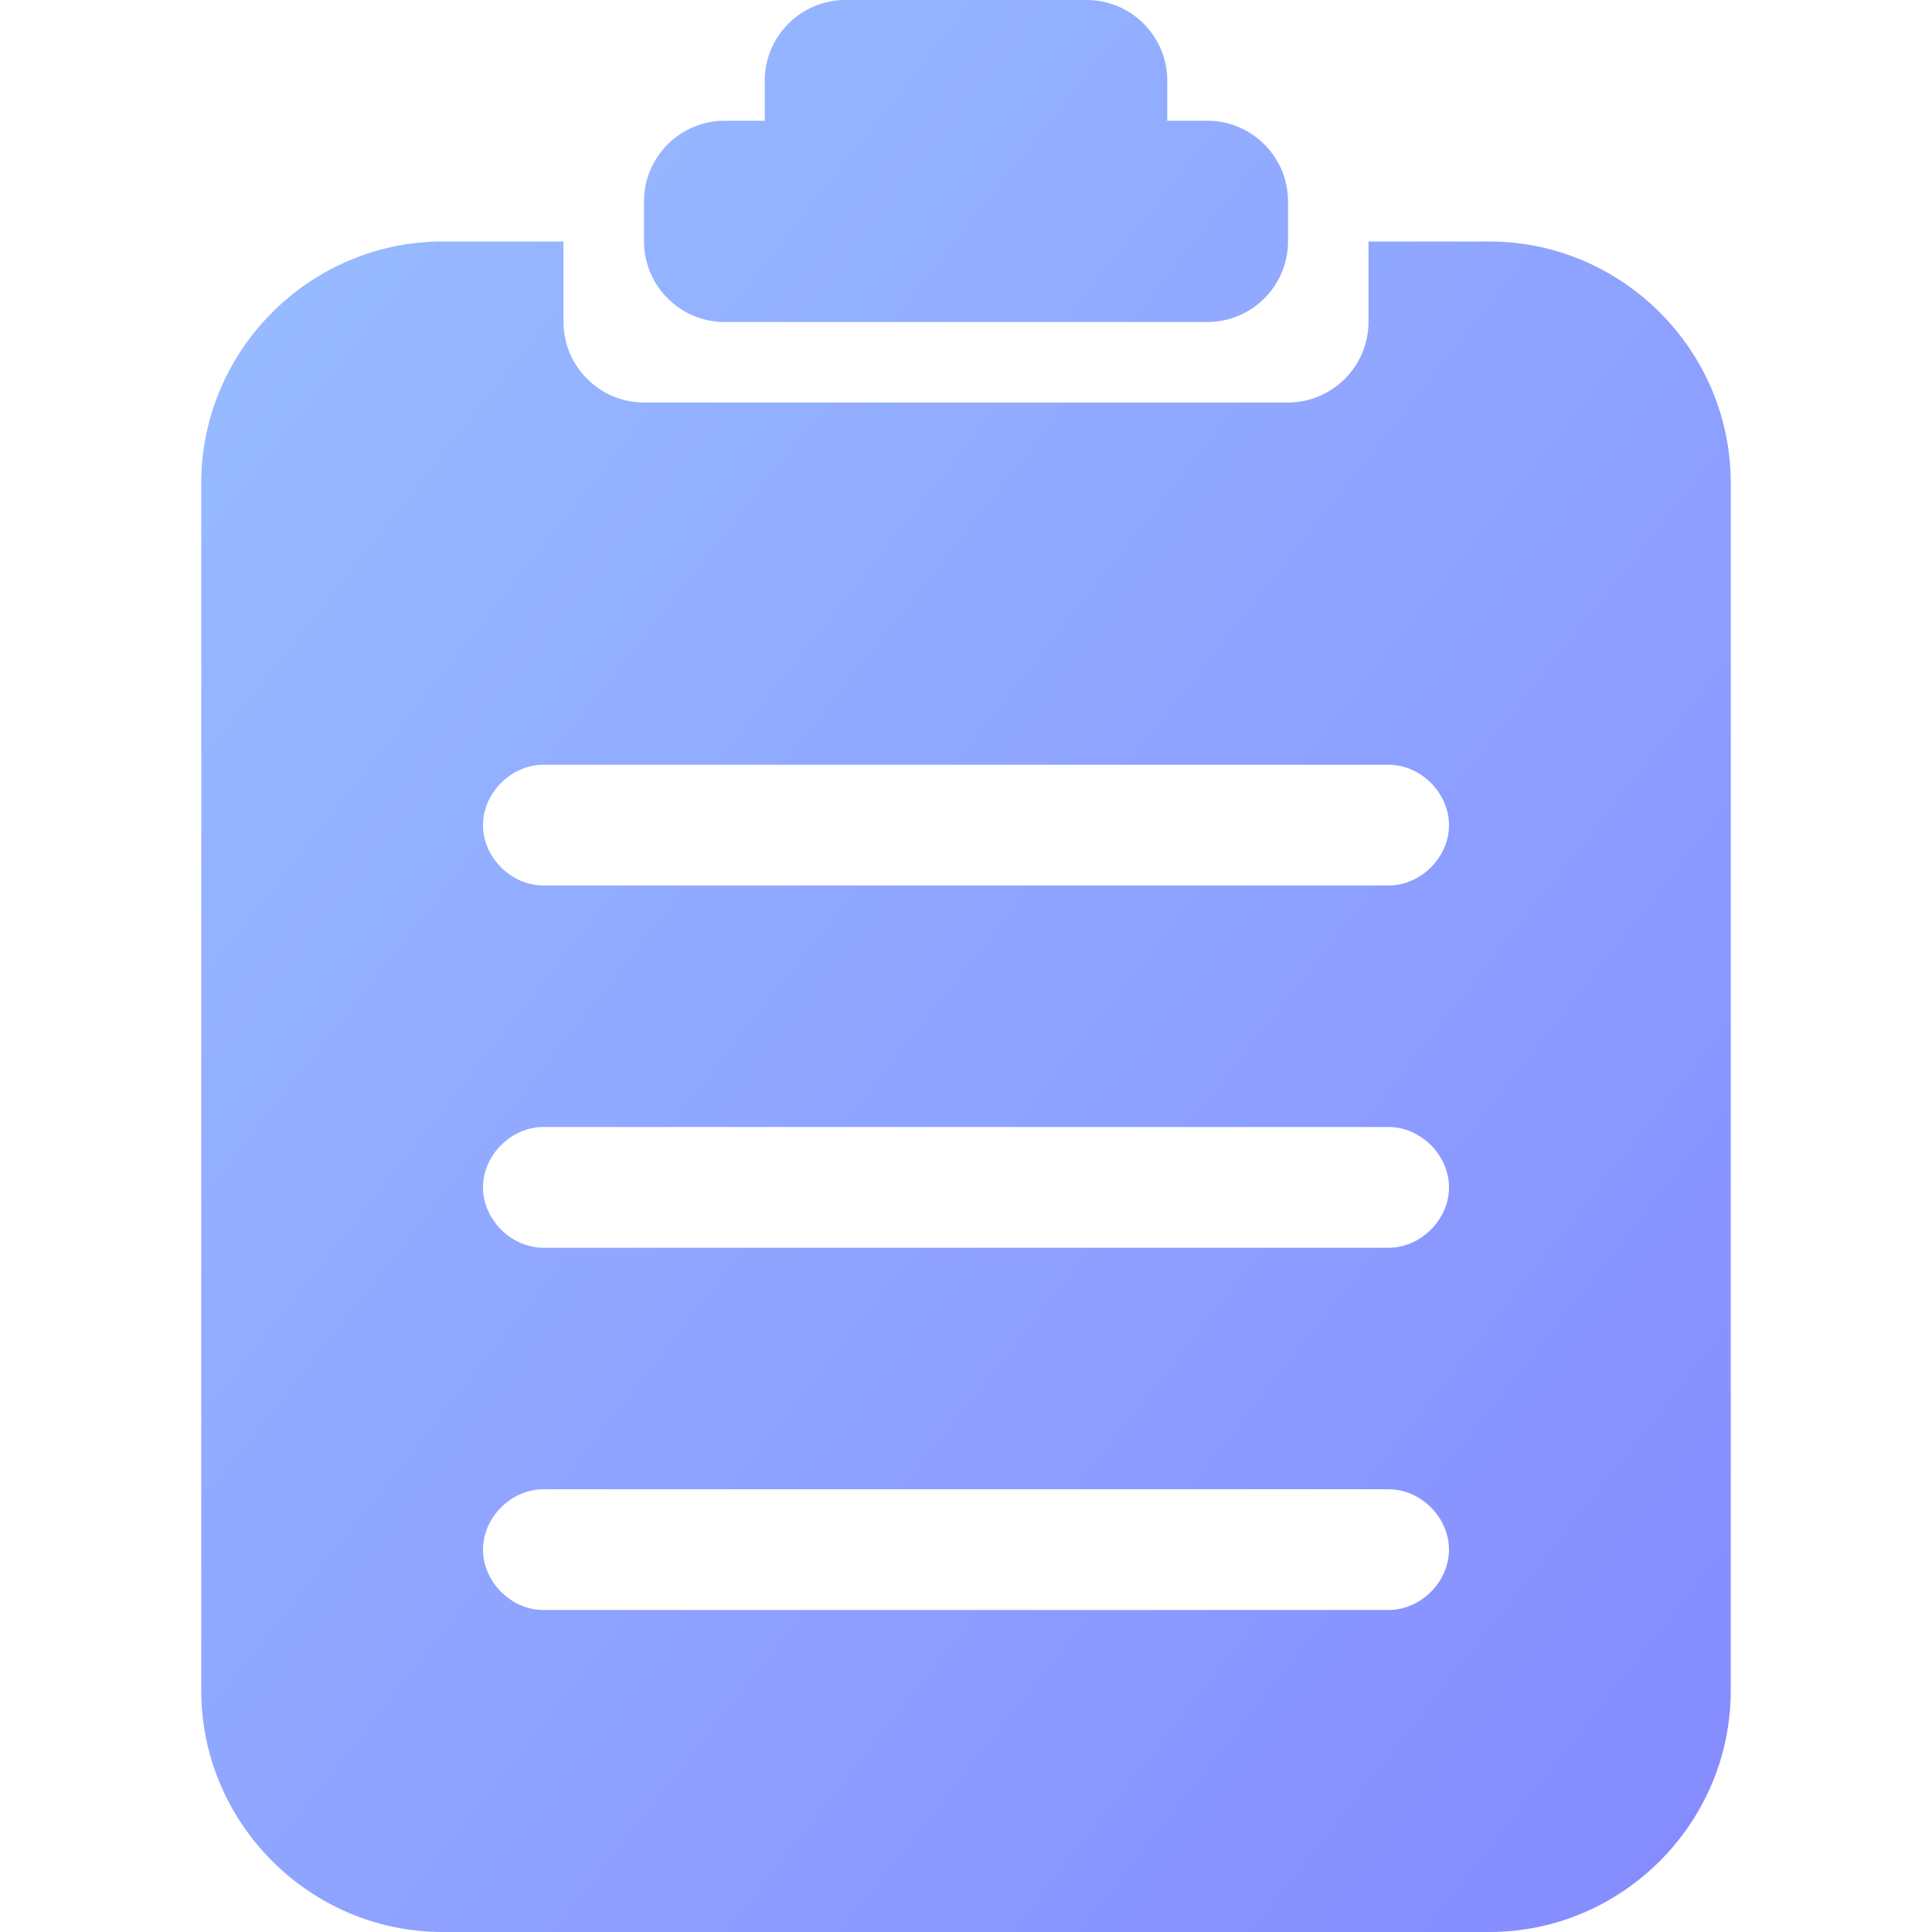 <svg width="48" height="48" xmlns="http://www.w3.org/2000/svg"><defs><linearGradient x1="0%" y1="0%" x2="100%" y2="100%" id="a"><stop stop-color="#99BFFF" offset="0%"/><stop stop-color="#858AFF" offset="100%"/></linearGradient></defs><path d="M32 48H6c-3.3 0-6-2.7-6-6V12c0-3.3 2.7-6 6-6h3v2c0 1.1.9 2 2 2h16c1.1 0 2-.9 2-2V6h3c3.3 0 6 2.7 6 6v30c0 3.3-2.7 6-6 6zm-2.5-29h-21c-.8 0-1.5.7-1.5 1.5S7.7 22 8.5 22h21c.8 0 1.5-.7 1.5-1.5s-.7-1.5-1.5-1.5zm0 9h-21c-.8 0-1.5.7-1.5 1.5S7.7 31 8.5 31h21c.8 0 1.5-.7 1.5-1.5s-.7-1.5-1.5-1.5zm0 9h-21c-.8 0-1.5.7-1.5 1.5S7.7 40 8.5 40h21c.8 0 1.5-.7 1.5-1.5s-.7-1.5-1.5-1.5zM25 8H13c-1.1 0-2-.9-2-2V5c0-1.1.9-2 2-2h1V2c0-1.1.9-2 2-2h6c1.1 0 2 .9 2 2v1h1c1.1 0 2 .9 2 2v1c0 1.1-.9 2-2 2z" transform="translate(5)" fill="url(#a)" fill-rule="evenodd"/></svg>